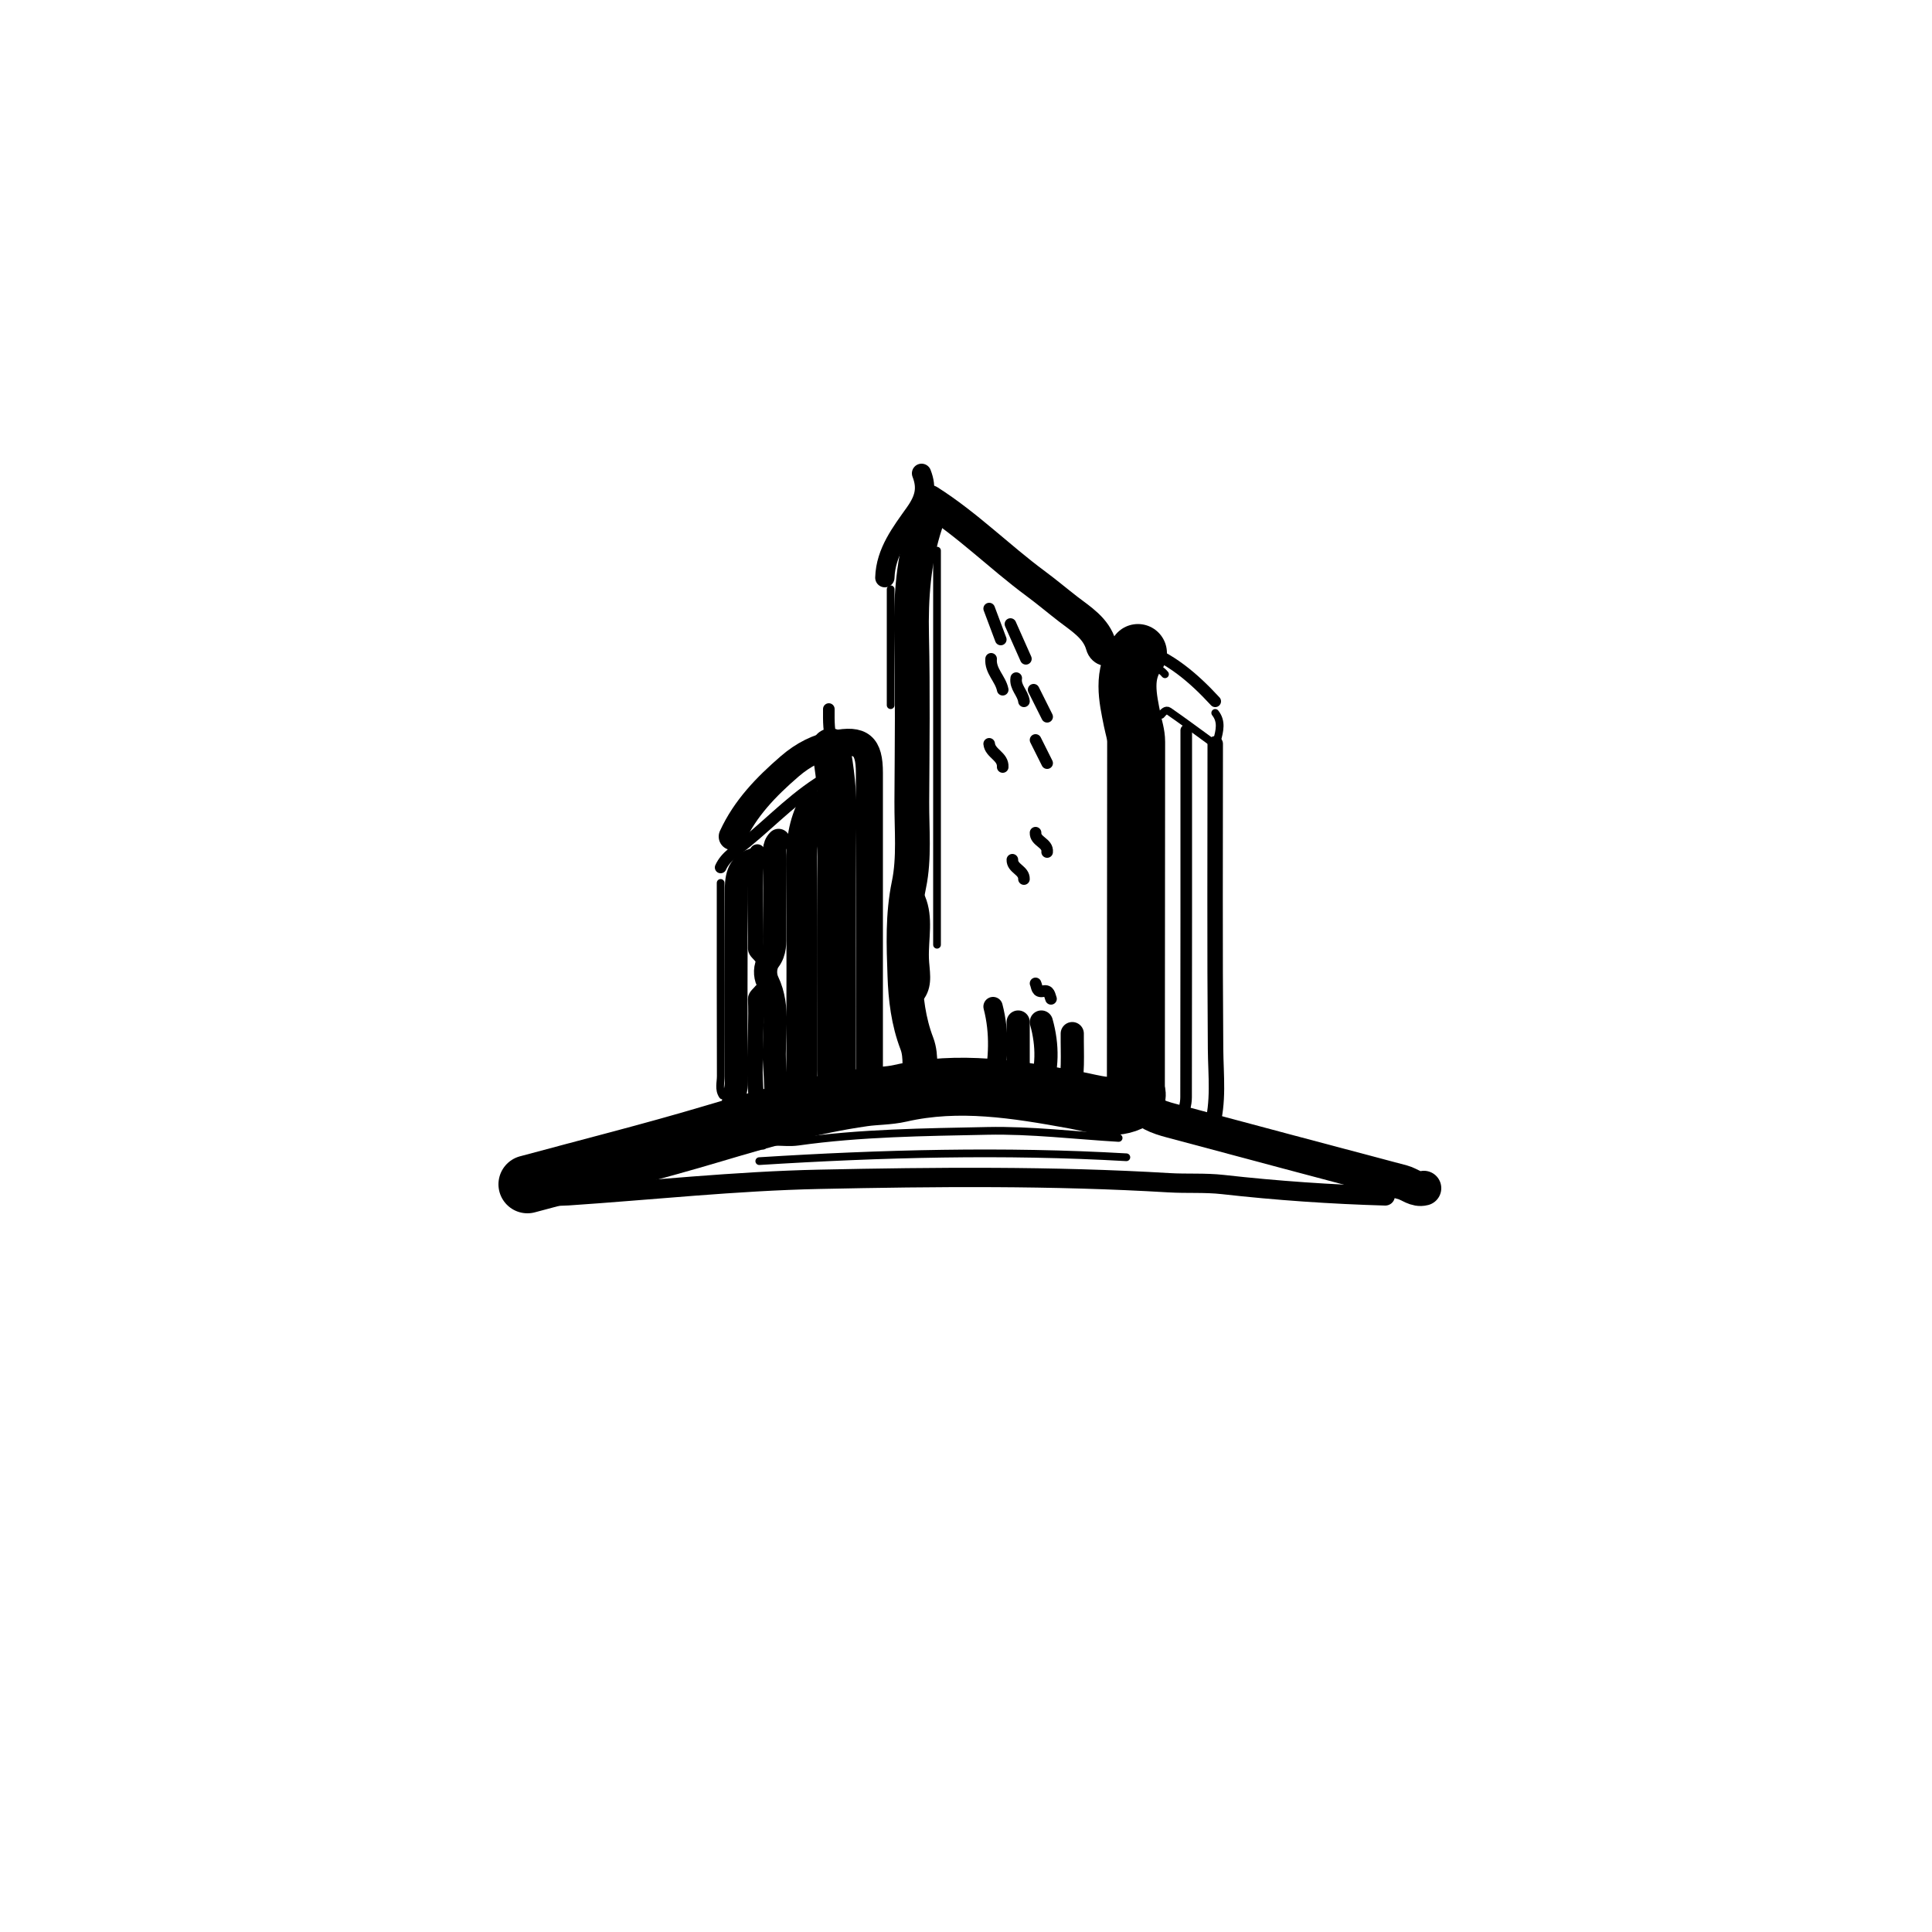 <svg version="1.1" id="Layer_1" xmlns="http://www.w3.org/2000/svg" xmlns:xlink="http://www.w3.org/1999/xlink" x="0px" y="0px"
	 width="100%" viewBox="0 0 500 500" enable-background="new 0 0 500 500" xml:space="preserve">
<path fill="none" opacity="1" stroke="#000000" stroke-linecap="round" stroke-linejoin="round" stroke-width="5"
	d="
M358.5,309.5 
	C344.458,309.092 330.459,308.13 316.494,306.557 
	C311.867,306.036 307.173,306.369 302.495,306.09 
	C272.353,304.291 242.156,304.569 212.004,305.203 
	C190.316,305.659 168.668,308.021 146.998,309.474 
	C144.178,309.663 141.333,309.5 138.5,309.5 
"/>
<path fill="none" opacity="1" stroke="#000000" stroke-linecap="round" stroke-linejoin="round" stroke-width="9"
	d="
M239.5,135.5 
	C236.4,144.933 235.695,154.606 235.917,164.502 
	C236.24,178.828 236.053,193.167 235.978,207.5 
	C235.94,214.667 236.671,222.042 235.236,228.945 
	C233.589,236.869 233.918,244.686 234.188,252.494 
	C234.391,258.362 235.08,264.317 237.292,270.08 
	C238.596,273.477 237.833,277.667 238,281.5 
"/>
<path fill="none" opacity="1" stroke="#000000" stroke-linecap="round" stroke-linejoin="round" stroke-width="15"
	d="
M294.5,169 
	C290.4,174.525 291.857,180.549 293.049,186.49 
	C293.417,188.323 294.037,190.058 294.034,192 
	C293.985,221.833 294.009,251.667 293.964,281.5 
	C293.962,282.653 294.801,283.902 293.357,284.761 
	C288.412,287.618 283.337,285.627 277.973,284.649 
	C263.111,281.942 248.151,279.48 232.988,282.946 
	C229.906,283.651 226.653,283.571 223.502,284.017 
	C210.193,285.899 197.335,289.57 184.471,293.404 
	C168.591,298.138 152.5,302.167 136.5,306.5 
"/>
<path fill="none" opacity="1" stroke="#000000" stroke-linecap="round" stroke-linejoin="round" stroke-width="2"
	d="
M242.5,142.5 
	C242.5,176.5 242.5,210.5 242.5,244.5 
"/>
<path fill="none" opacity="1" stroke="#000000" stroke-linecap="round" stroke-linejoin="round" stroke-width="3"
	d="
M307,189 
	C307,220.667 307.017,252.333 306.957,284 
	C306.954,285.834 306.333,287.667 306,289.5 
"/>
<path fill="none" opacity="1" stroke="#000000" stroke-linecap="round" stroke-linejoin="round" stroke-width="4"
	d="
M314.5,192.5 
	C314.5,218.833 314.371,245.168 314.587,271.499 
	C314.644,278.385 315.513,285.249 313.5,292 
"/>
<path fill="none" opacity="1" stroke="#000000" stroke-linecap="round" stroke-linejoin="round" stroke-width="7"
	d="
M225,283 
	C225,255.333 225.002,227.667 224.999,200 
	C224.998,192.987 222.864,191.141 216.006,192.532 
	C211.646,193.417 207.93,195.256 204.361,198.34 
	C198.276,203.598 192.883,209.152 189.5,216.5 
"/>
<path fill="none" opacity="1" stroke="#000000" stroke-linecap="round" stroke-linejoin="round" stroke-width="2"
	d="
M291.5,299.5 
	C259.811,297.671 228.149,298.518 196.5,300.5 
"/>
<path fill="none" opacity="1" stroke="#000000" stroke-linecap="round" stroke-linejoin="round" stroke-width="10"
	d="
M215,193.5 
	C216.073,199.284 216.746,205.019 216.646,211.002 
	C216.278,232.996 216.535,255 216.447,277 
	C216.438,279.281 217.073,281.348 217.5,283.5 
"/>
<path fill="none" opacity="1" stroke="#000000" stroke-linecap="round" stroke-linejoin="round" stroke-width="2"
	d="
M289.5,294.5 
	C278.167,293.833 266.818,292.439 255.504,292.673 
	C239.157,293.011 222.754,293.174 206.495,295.462 
	C204.534,295.738 202.5,295.5 200.5,295.5 
"/>
<path fill="none" opacity="1" stroke="#000000" stroke-linecap="round" stroke-linejoin="round" stroke-width="8"
	d="
M210.5,208.5 
	C208.041,213.208 207.358,218.177 207.419,223.501 
	C207.629,241.999 207.516,260.5 207.481,279 
	C207.477,281.402 207.588,283.749 208.5,286 
"/>
<path fill="none" opacity="1" stroke="#000000" stroke-linecap="round" stroke-linejoin="round" stroke-width="6"
	d="
M201.5,217.5 
	C200.04,218.941 200.523,220.786 200.514,222.5 
	C200.479,228.833 200.493,235.167 200.504,241.5 
	C200.508,243.946 200.658,246.355 199.037,248.528 
	C197.832,250.143 197.963,252.545 198.631,253.937 
	C202.002,260.962 199.932,268.325 200.473,275.502 
	C200.787,279.658 200.833,283.833 201,288 
"/>
<path fill="none" opacity="1" stroke="#000000" stroke-linecap="round" stroke-linejoin="round" stroke-width="6"
	d="
M195,222.5 
	C190.721,223.862 190.576,227.571 190.552,231 
	C190.436,247.333 190.417,263.667 190.567,279.999 
	C190.599,283.488 188.364,287.118 191,290.5 
"/>
<path fill="none" opacity="1" stroke="#000000" stroke-linecap="round" stroke-linejoin="round" stroke-width="2"
	d="
M186.5,228.5 
	C186.5,245.167 186.477,261.833 186.535,278.5 
	C186.541,280.157 185.941,281.923 187,283.5 
"/>
<path fill="none" opacity="1" stroke="#000000" stroke-linecap="round" stroke-linejoin="round" stroke-width="9"
	d="
M294.5,285 
	C296.539,288.017 299.734,289.111 303.003,289.987 
	C322.997,295.346 342.996,300.681 363.006,305.976 
	C364.845,306.463 366.379,308.054 368.5,307.5 
"/>
<path fill="none" opacity="1" stroke="#000000" stroke-linecap="round" stroke-linejoin="round" stroke-width="8"
	d="
M240.5,129.5 
	C250.373,135.763 258.635,144.086 267.992,151.01 
	C270.859,153.131 273.593,155.435 276.411,157.616 
	C279.737,160.19 283.687,162.533 284.952,167.014 
	C285.452,168.789 287.026,168.294 288,169 
"/>
<path fill="none" opacity="1" stroke="#000000" stroke-linecap="round" stroke-linejoin="round" stroke-width="4"
	d="
M197,256.5 
	C196.5,257.167 195.542,257.852 195.568,258.497 
	C195.98,268.662 194.398,278.891 196.5,289 
"/>
<path fill="none" opacity="1" stroke="#000000" stroke-linecap="round" stroke-linejoin="round" stroke-width="2"
	d="
M230.5,152.5 
	C230.5,162.5 230.5,172.5 230.5,182.5 
"/>
<path fill="none" opacity="1" stroke="#000000" stroke-linecap="round" stroke-linejoin="round" stroke-width="3"
	d="
M214.5,201 
	C206.412,205.501 200.117,212.275 193.051,218.063 
	C190.709,219.982 187.85,221.517 186.5,224.5 
"/>
<path fill="none" opacity="1" stroke="#000000" stroke-linecap="round" stroke-linejoin="round" stroke-width="3"
	d="
M238,232.5 
	C240.119,237.551 238.748,242.837 238.902,248.003 
	C238.996,251.143 239.982,254.507 238,257.5 
"/>
<path fill="none" opacity="1" stroke="#000000" stroke-linecap="round" stroke-linejoin="round" stroke-width="4"
	d="
M196,220.5 
	C194.897,228.815 195.751,237.168 195.568,245.501 
	C195.553,246.157 196.5,246.833 197,247.5 
"/>
<path fill="none" opacity="1" stroke="#000000" stroke-linecap="round" stroke-linejoin="round" stroke-width="5"
	d="
M238.5,122.5 
	C239.958,126.258 239.354,129.041 236.772,132.692 
	C233.279,137.63 229.191,142.815 229,149.5 
"/>
<path fill="none" opacity="1" stroke="#000000" stroke-linecap="round" stroke-linejoin="round" stroke-width="5"
	d="
M257,260.5 
	C258.776,267.333 258.404,274.167 257,281 
"/>
<path fill="none" opacity="1" stroke="#000000" stroke-linecap="round" stroke-linejoin="round" stroke-width="3"
	d="
M294.75,167.5 
	C302.778,170.128 308.904,175.44 314.5,181.5 
"/>
<path fill="none" opacity="1" stroke="#000000" stroke-linecap="round" stroke-linejoin="round" stroke-width="6"
	d="
M269.5,264.5 
	C271.196,270.552 271.161,276.555 269,282.5 
"/>
<path fill="none" opacity="1" stroke="#000000" stroke-linecap="round" stroke-linejoin="round" stroke-width="6"
	d="
M263.5,264.5 
	C263.5,270.167 263.5,275.833 263.5,281.5 
"/>
<path fill="none" opacity="1" stroke="#000000" stroke-linecap="round" stroke-linejoin="round" stroke-width="6"
	d="
M277.5,267.5 
	C277.448,272.851 277.92,278.235 276.5,283.5 
"/>
<path fill="none" opacity="1" stroke="#000000" stroke-linecap="round" stroke-linejoin="round" stroke-width="2"
	d="
M300.5,185 
	C301.033,184.4 301.718,183.521 302.471,184.041 
	C306.201,186.617 309.833,189.333 313.5,192 
"/>
<path fill="none" opacity="1" stroke="#000000" stroke-linecap="round" stroke-linejoin="round" stroke-width="3"
	d="
M214.5,183.5 
	C214.491,186.538 214.398,189.585 215.5,192.5 
"/>
<path fill="none" opacity="1" stroke="#000000" stroke-linecap="round" stroke-linejoin="round" stroke-width="3"
	d="
M256,192.5 
	C256.256,195.031 259.665,195.723 259.5,198.5 
"/>
<path fill="none" opacity="1" stroke="#000000" stroke-linecap="round" stroke-linejoin="round" stroke-width="3"
	d="
M267.5,178.5 
	C268.667,180.833 269.833,183.167 271,185.5 
"/>
<path fill="none" opacity="1" stroke="#000000" stroke-linecap="round" stroke-linejoin="round" stroke-width="3"
	d="
M256.5,170.5 
	C256.227,173.644 258.935,175.67 259.5,178.5 
"/>
<path fill="none" opacity="1" stroke="#000000" stroke-linecap="round" stroke-linejoin="round" stroke-width="3"
	d="
M256,157.5 
	C257,160.167 258,162.833 259,165.5 
"/>
<path fill="none" opacity="1" stroke="#000000" stroke-linecap="round" stroke-linejoin="round" stroke-width="2"
	d="
M293.5,172.5 
	C296.315,172.575 299.329,171.852 301.5,174.5 
"/>
<path fill="none" opacity="1" stroke="#000000" stroke-linecap="round" stroke-linejoin="round" stroke-width="2"
	d="
M314.5,184.5 
	C316.261,186.719 315.639,189.109 315,191.5 
"/>
<path fill="none" opacity="1" stroke="#000000" stroke-linecap="round" stroke-linejoin="round" stroke-width="3"
	d="
M262,222.5 
	C261.929,224.809 265.071,225.191 265,227.5 
"/>
<path fill="none" opacity="1" stroke="#000000" stroke-linecap="round" stroke-linejoin="round" stroke-width="3"
	d="
M268,254.5 
	C268.422,255.411 268.228,256.891 270.003,256.512 
	C271.613,256.168 271.619,257.548 272,258.5 
"/>
<path fill="none" opacity="1" stroke="#000000" stroke-linecap="round" stroke-linejoin="round" stroke-width="3"
	d="
M263,175.5 
	C262.631,177.845 264.743,179.363 265,181.5 
"/>
<path fill="none" opacity="1" stroke="#000000" stroke-linecap="round" stroke-linejoin="round" stroke-width="3"
	d="
M268,215.5 
	C267.881,217.838 271.254,218.081 271,220.5 
"/>
<path fill="none" opacity="1" stroke="#000000" stroke-linecap="round" stroke-linejoin="round" stroke-width="2"
	d="
M197.5,296.5 
	C195.844,296.23 194.077,297.059 192.5,296 
"/>
<path fill="none" opacity="1" stroke="#000000" stroke-linecap="round" stroke-linejoin="round" stroke-width="3"
	d="
M261.5,161.5 
	C262.833,164.5 264.167,167.5 265.5,170.5 
"/>
<path fill="none" opacity="1" stroke="#000000" stroke-linecap="round" stroke-linejoin="round" stroke-width="3"
	d="
M268,191.5 
	C269,193.5 270,195.5 271,197.5 
"/>
</svg>